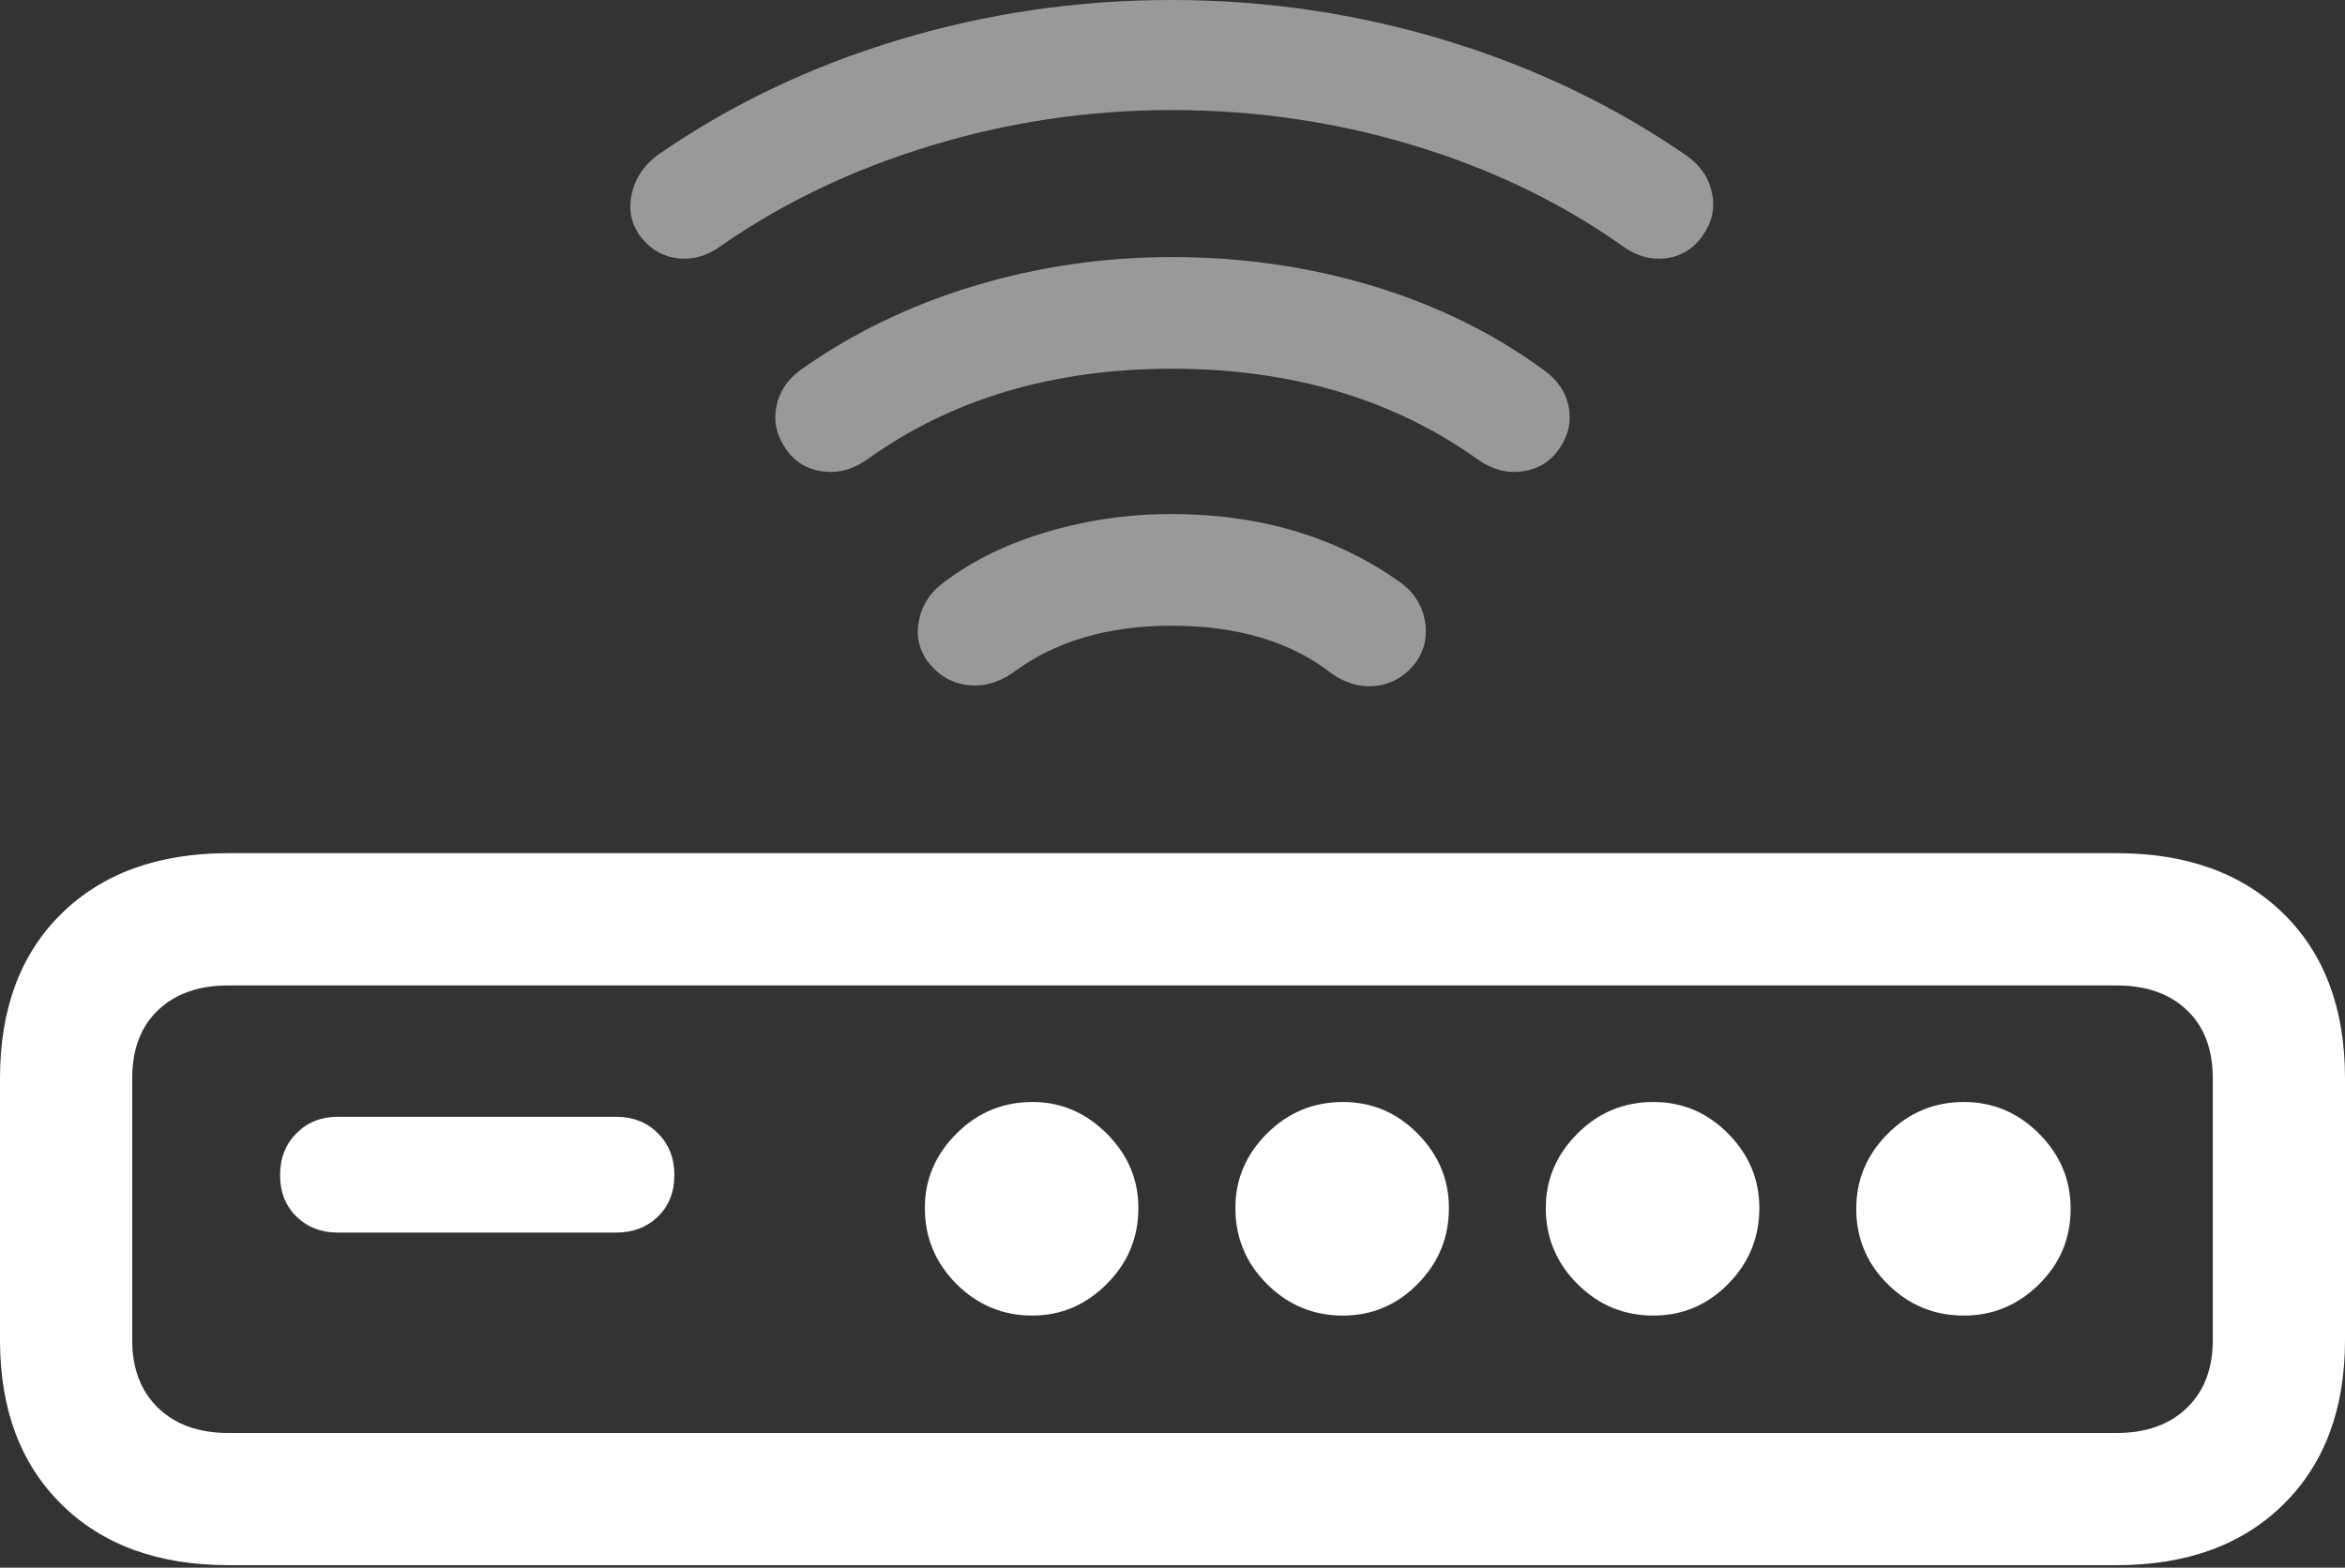 <?xml version="1.0" encoding="UTF-8"?>
<!--Generator: Apple Native CoreSVG 175.5-->
<!DOCTYPE svg
PUBLIC "-//W3C//DTD SVG 1.1//EN"
       "http://www.w3.org/Graphics/SVG/1.1/DTD/svg11.dtd">
<svg version="1.1" xmlns="http://www.w3.org/2000/svg" xmlns:xlink="http://www.w3.org/1999/xlink" width="27.881" height="18.643">
 <rect width="100%" height="100%" fill="#333333" stroke="none"/>
 <g>
  <rect height="18.643" opacity="0" width="27.881" x="0" y="0"/>
  <path d="M2.715 18.613L25.166 18.613Q26.416 18.613 27.148 17.891Q27.881 17.168 27.881 15.938L27.881 12.822Q27.881 11.582 27.148 10.864Q26.416 10.146 25.166 10.146L2.715 10.146Q1.465 10.146 0.732 10.864Q0 11.582 0 12.822L0 15.938Q0 17.168 0.732 17.891Q1.465 18.613 2.715 18.613ZM2.715 17.041Q2.188 17.041 1.88 16.743Q1.572 16.445 1.572 15.938L1.572 12.822Q1.572 12.305 1.88 12.012Q2.188 11.719 2.715 11.719L25.166 11.719Q25.693 11.719 26.001 12.012Q26.309 12.305 26.309 12.822L26.309 15.938Q26.309 16.445 26.001 16.743Q25.693 17.041 25.166 17.041ZM4.014 14.658L7.324 14.658Q7.627 14.658 7.822 14.468Q8.018 14.277 8.018 13.975Q8.018 13.672 7.822 13.477Q7.627 13.281 7.324 13.281L4.014 13.281Q3.721 13.281 3.525 13.477Q3.33 13.672 3.33 13.975Q3.33 14.277 3.525 14.468Q3.721 14.658 4.014 14.658ZM12.275 15.645Q12.783 15.645 13.159 15.269Q13.535 14.893 13.535 14.365Q13.535 13.857 13.159 13.481Q12.783 13.105 12.275 13.105Q11.748 13.105 11.372 13.481Q10.996 13.857 10.996 14.365Q10.996 14.893 11.372 15.269Q11.748 15.645 12.275 15.645ZM15.967 15.645Q16.484 15.645 16.855 15.269Q17.227 14.893 17.227 14.365Q17.227 13.857 16.855 13.481Q16.484 13.105 15.967 13.105Q15.44 13.105 15.063 13.481Q14.688 13.857 14.688 14.365Q14.688 14.893 15.063 15.269Q15.44 15.645 15.967 15.645ZM19.658 15.645Q20.176 15.645 20.547 15.269Q20.918 14.893 20.918 14.365Q20.918 13.857 20.547 13.481Q20.176 13.105 19.658 13.105Q19.131 13.105 18.755 13.481Q18.379 13.857 18.379 14.365Q18.379 14.893 18.755 15.269Q19.131 15.645 19.658 15.645ZM23.35 15.645Q23.867 15.645 24.243 15.273Q24.619 14.902 24.619 14.375Q24.619 13.857 24.243 13.481Q23.867 13.105 23.35 13.105Q22.822 13.105 22.446 13.481Q22.07 13.857 22.07 14.375Q22.07 14.902 22.446 15.273Q22.822 15.645 23.35 15.645Z" fill="#ffffff"/>
  <path d="M13.926 6.113Q13.164 6.113 12.441 6.328Q11.719 6.543 11.211 6.934Q10.986 7.1 10.928 7.368Q10.869 7.637 11.025 7.861Q11.211 8.105 11.489 8.145Q11.768 8.184 12.031 8.008Q12.783 7.441 13.926 7.441Q15.107 7.441 15.83 8.008Q16.094 8.193 16.377 8.154Q16.66 8.115 16.846 7.861Q16.992 7.637 16.939 7.368Q16.885 7.1 16.66 6.934Q15.518 6.113 13.926 6.113Z" fill="rgba(255,255,255,0.5)"/>
  <path d="M13.935 3.057Q12.715 3.057 11.572 3.403Q10.43 3.75 9.512 4.404Q9.277 4.58 9.229 4.844Q9.18 5.107 9.346 5.342Q9.502 5.566 9.775 5.605Q10.049 5.645 10.303 5.469Q11.807 4.385 13.935 4.385Q16.064 4.385 17.578 5.469Q17.832 5.645 18.105 5.605Q18.379 5.566 18.535 5.342Q18.701 5.107 18.652 4.844Q18.604 4.58 18.359 4.404Q17.471 3.75 16.328 3.403Q15.185 3.057 13.935 3.057Z" fill="rgba(255,255,255,0.5)"/>
  <path d="M13.926 0Q12.246 0 10.669 0.479Q9.092 0.957 7.803 1.855Q7.568 2.041 7.51 2.31Q7.451 2.578 7.607 2.803Q7.783 3.037 8.052 3.071Q8.32 3.105 8.564 2.93Q9.668 2.158 11.065 1.733Q12.461 1.309 13.926 1.309Q15.42 1.309 16.807 1.729Q18.193 2.148 19.297 2.93Q19.541 3.105 19.81 3.071Q20.078 3.037 20.244 2.803Q20.41 2.568 20.356 2.3Q20.303 2.031 20.059 1.855Q18.76 0.957 17.183 0.479Q15.605 0 13.926 0Z" fill="rgba(255,255,255,0.5)"/>
 </g>
</svg>
